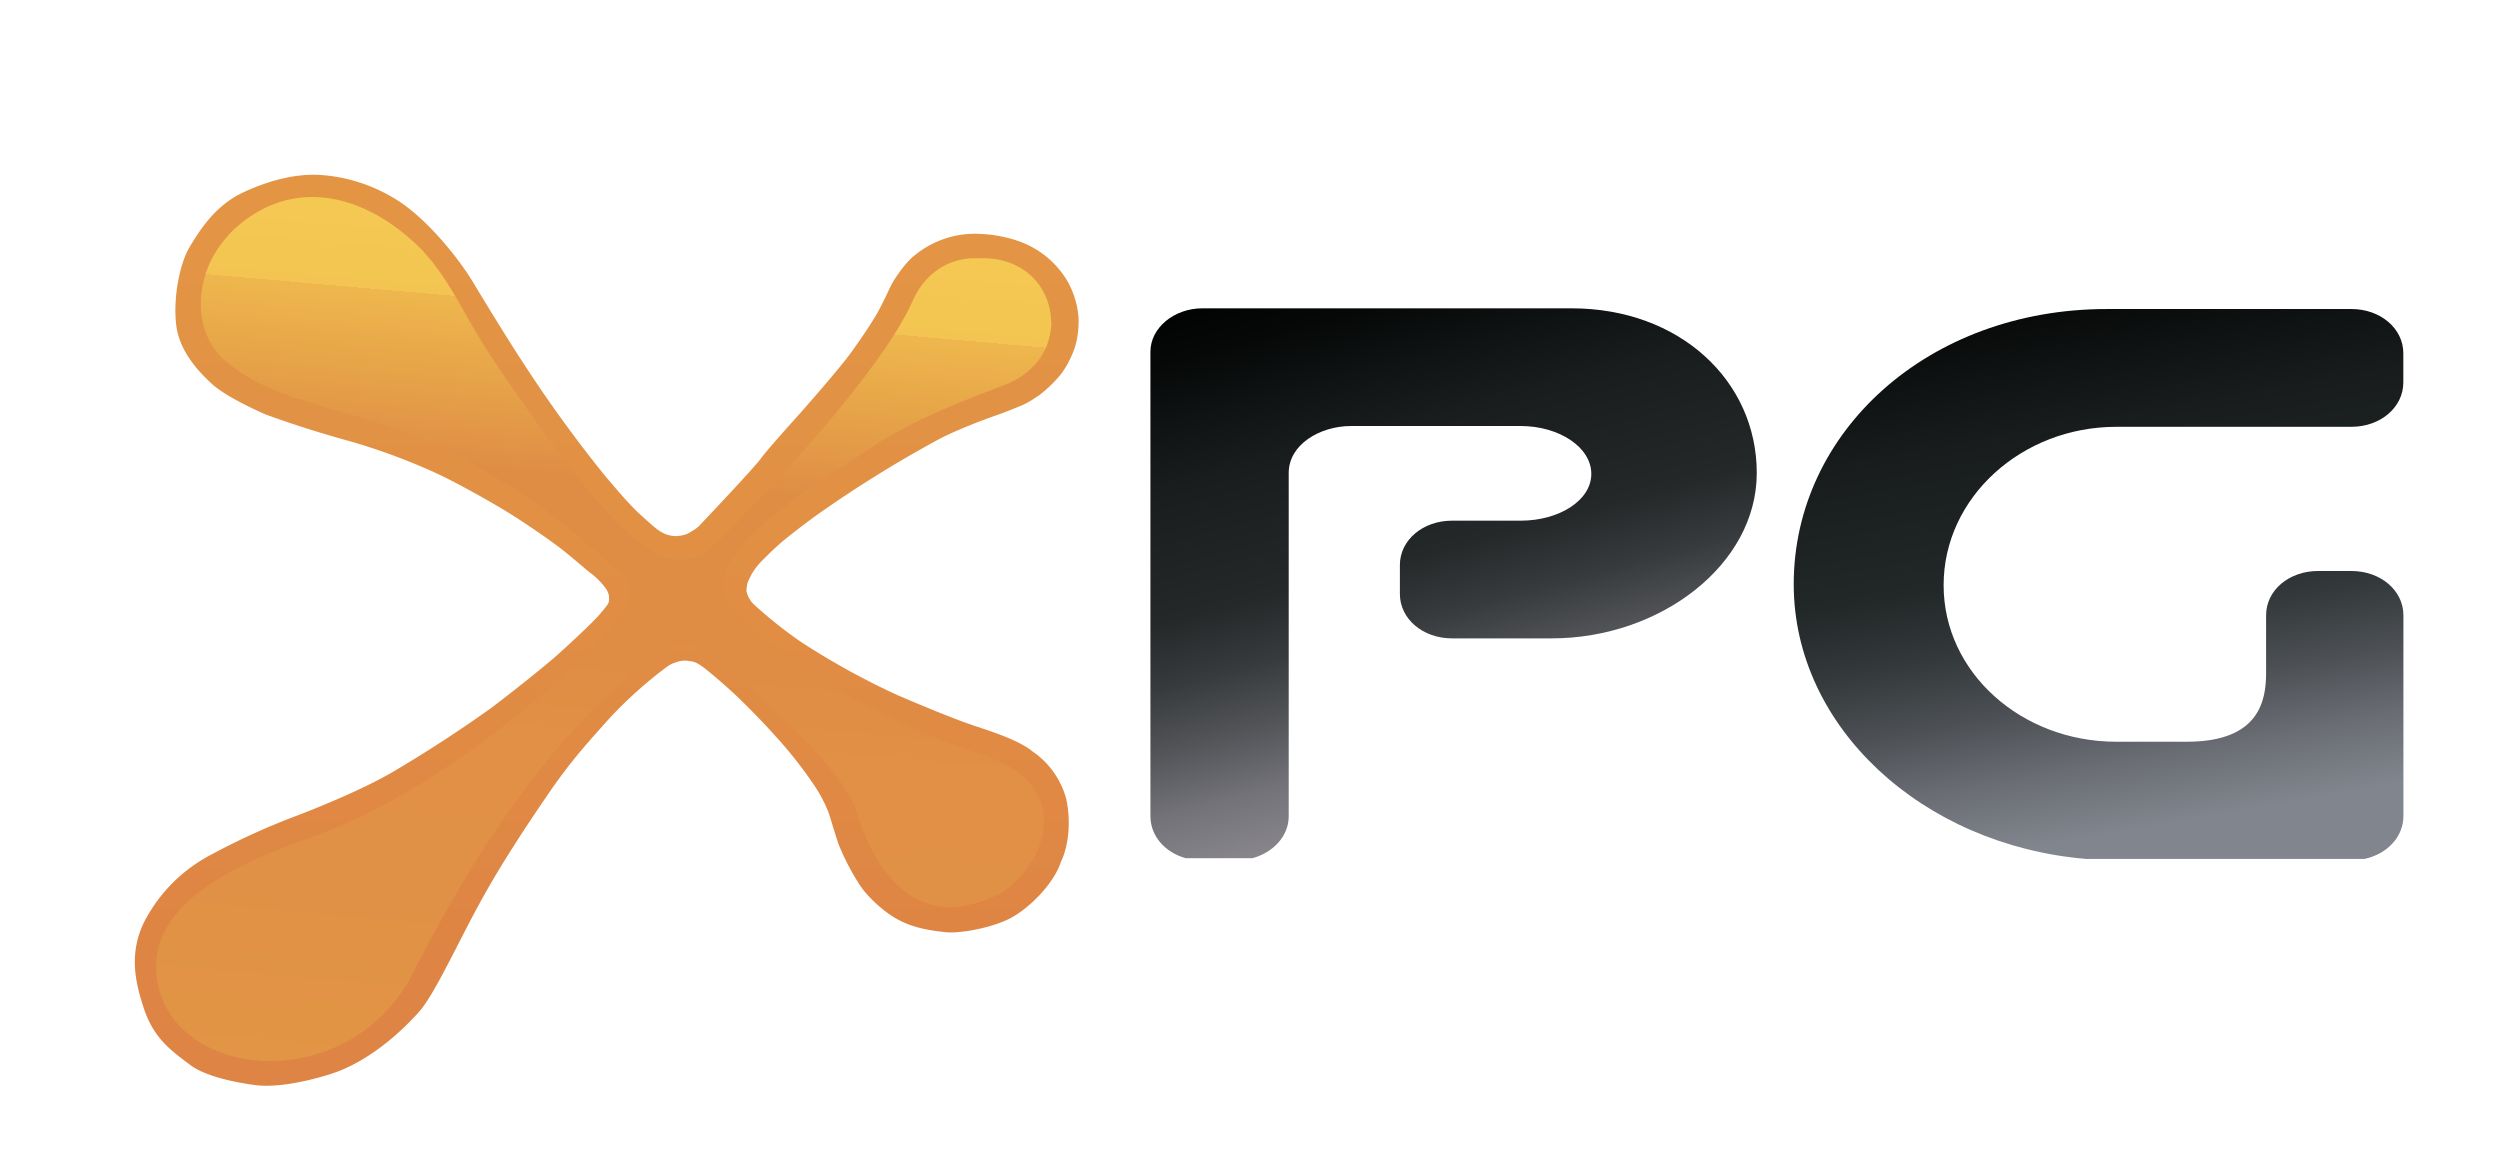 <svg xmlns="http://www.w3.org/2000/svg" fill="none" viewBox="0 0 2842 1322">
  <path fill="url(#a)" d="M1368 350.5h-1.2c-32 0-59 22.1-59 49.3v528c0 22.6 16.5 41.2 40 47.8h76c23.9-6.6 41.2-25.2 41.2-47.7V537.6c0-32.2 35.4-53.3 70.9-53.3h192.8c43.7 0 80.3 24.1 80.3 54.4 0 30.2-36.6 53.2-80.3 53.2h-78.1c-33.1 0-59.2 22.1-59.2 50.3v33.1c0 28.2 26 50.4 59.2 50.4h113.5c123 0 233-83.5 233-188 0-104.7-87.5-187.2-210.5-187.2H1368Z"/>
  <path fill="url(#b)" d="M2395.1 351.3c-203.3 0-356 139.8-356 312.8 0 162.4 146 296.5 332 312.3H2688c25.7-5.5 44.2-25 44.2-48.7V699.4c0-28.2-26-50.3-59.1-50.3h-37.9c-33.1 0-59.1 22-59.1 50.3v65.4c0 31.1-7.2 78.4-90 78.4h-80.3c-107.6 0-196.3-78.4-196.3-178s88.7-180 196.3-180H2673c33.2 0 59.1-22.2 59.1-50.4v-33.2c0-28.2-26-50.3-59-50.3H2395Z"/>
  <path fill="url(#c)" d="M768.8 609.4s8.1-.2 13.5-3.1c5.4-3 10-5.7 13-9 3.1-3.3 62.7-66.2 69.6-76 7-9.9 42.9-49.5 42.9-49.5s47-53 60.7-72.4c13.8-19.3 25.4-37 30.2-46 4.8-9 9.6-19.1 9.6-19.1s4-9 6.7-13.6c2.6-4.5 14.4-22.7 24.8-30.4a107.8 107.8 0 0 1 72.1-24.5c15.8.4 35.8 3.6 53.6 11.3a104.5 104.5 0 0 1 48.7 43.8 100 100 0 0 1 11.9 40.2c.1 2.9.5 18.4-3.8 32.4s-12 26.8-17.3 33.2a151.6 151.6 0 0 1-23.5 22.5c-6.6 4.4-12.4 8.2-17.6 10.6-5.3 2.4-18.6 7.7-25.7 10.3-7 2.5-20.8 7.4-31.8 11.8s-25.6 10.4-38.3 17a1376 1376 0 0 0-139 86.2 854.6 854.6 0 0 0-39.5 30.3 379.6 379.6 0 0 0-22.3 21 78.4 78.4 0 0 0-13.4 17.3c-3.1 6.5-4.3 8.3-4.7 11.9-.4 3.5-1.2 5.2 0 8.7a29 29 0 0 0 8.6 13.5 489 489 0 0 0 53 42.1 851.3 851.3 0 0 0 109.6 60.4c41 17.6 70 29 87.9 35 18 6 50.1 16.2 65 28.6a95.4 95.4 0 0 1 38.7 54c5 22 4 51-5.8 71.5-8.5 26.1-36.6 53-56.6 63.9-20 10.9-57.2 18.3-75 16.4-18-2-35.4-4.8-52.4-13.6-17-8.7-36.5-27-45.2-40.6a281.7 281.7 0 0 1-23.4-45c-4-11.2-9.3-30-12-37.7a167.7 167.7 0 0 0-17.5-32.3 491.3 491.3 0 0 0-35.2-45.5 883.2 883.2 0 0 0-50.1-52.4 612.7 612.7 0 0 0-37.8-33c-6.4-4.5-10.1-7.5-17.4-8.1a28 28 0 0 0-14.9 1.3c-4.4 1.5-6 1.9-13.2 7.2a485 485 0 0 0-62.5 56.4c-23.6 26.4-43.6 48.1-67.7 83.2-24.2 35.2-56.2 83-82 130.8-25.7 47.6-50.2 101.1-66.8 119.7-16.5 18.6-55 56.6-101.4 71.1-46.4 14.4-73.5 13.8-84.3 12.4-10.8-1.4-54.3-7.5-74.6-23-20.2-15.4-41.4-29.3-52.9-65-8.6-26.5-17.4-59.6 0-96.3a178 178 0 0 1 77.3-78 785 785 0 0 1 92.8-42.5c33.1-12.5 82.2-33 114.4-52A1532 1532 0 0 0 558 805.1c22.6-17 61.4-47.8 77-61.8 15.6-14 40.1-37 46.8-45 6.6-8 10-11.6 10.4-14.8.3-3.2.8-7.5-2.7-13.3a79 79 0 0 0-19.2-19.5c-10.2-8.2-25.3-22.3-45.2-36.3a894 894 0 0 0-50.5-33.7c-13.3-8-60.4-35.6-92.3-48.8a694.5 694.5 0 0 0-84.9-30.4 1250 1250 0 0 1-94.6-30c-15.2-6.6-47.1-21.5-62-35.2-14.9-13.7-36.9-36.7-40.5-67-3.6-30.3 3.8-69.3 15.2-88.4 11.5-19 28.8-47.1 61-62.2 32.2-15 62.2-21.4 87.6-19.8 25.4 1.6 57.3 9.3 88.5 29.3 31.3 20 67.3 62.6 86.4 94.7 19.2 32 45 73.5 56.2 90.3A1510.9 1510.9 0 0 0 687.9 541c11.5 13.5 26.2 31.1 38 42.1 12 11 20 18.1 23.2 20a34.4 34.4 0 0 0 16.3 6.2c1.4.2 3.4.1 3.4.1Z"/>
  <path fill="url(#d)" d="M1195.2 365.4h-.3c-.5-37.4-29.6-73.2-80.1-71.8h-10.6c-31.6 2-54.7 21.2-66.8 48.8l-4 8.3c-23.7 47.8-77.8 114.8-130.6 173.7a2086 2086 0 0 1-97.6 101.8s-18.2 11.7-36.9 10c-39.5-3.7-93.8-66.9-147.1-140.3a3364.3 3364.3 0 0 1-61.3-88.2c-26.9-39.9-42-76.3-67.8-109h.2c-.7-.9-9.4-11.1-11.6-13.5C443.4 246.9 398.8 224 355 224c-32.2 0-64 12.3-92.4 40-1.6 1.6-8.7 10.2-8.7 10.2-34.4 42.5-34.7 105 2.6 136.4 27.9 23.5 56.8 36.5 129.5 57.3l24.3 6.8c98 26.8 206.2 93.3 280.7 164.7 9 8.6 31.6 19.1 24.5 43.9C706.3 714.9 530 887 361.2 949c-74.5 27.3-200.2 72.3-181.9 168.8 21.2 111.3 219.3 128.6 291-13 62.4-123.6 156.3-273.9 273.2-357.2 20.6-19 42.4-23.7 66.4-3 43.7 38.2 147.4 125.8 163.3 177.4 25 80.2 76.4 138.3 164.4 93.4 60.5-40.6 77-126-19.2-156.9-150.6-48.4-251-129-285.5-166-51.6-55.2 90.3-138.6 130-165l5-3.5c59.4-42.2 107-60.7 173.9-86.3 34.7-13.3 51.3-39.7 53-66.5h.3l.1-5.8Z"/>
  <defs>
    <linearGradient id="a" x1="1699.8" x2="1515.1" y1="900.9" y2="212.1" gradientUnits="userSpaceOnUse">
      <stop stop-color="#88868C"/>
      <stop offset=".1" stop-color="#727278"/>
      <stop offset=".2" stop-color="#525458"/>
      <stop offset=".3" stop-color="#373A3C"/>
      <stop offset=".4" stop-color="#242829"/>
      <stop offset=".6" stop-color="#191D1D"/>
      <stop offset=".7" stop-color="#101313"/>
      <stop offset=".8" stop-color="#060808"/>
      <stop offset=".9"/>
    </linearGradient>
    <linearGradient id="b" x1="2468.7" x2="2334.4" y1="1014.4" y2="253" gradientUnits="userSpaceOnUse">
      <stop offset=".1" stop-color="#81858D"/>
      <stop offset=".2" stop-color="#6A6D74"/>
      <stop offset=".3" stop-color="#4C5054"/>
      <stop offset=".4" stop-color="#33383A"/>
      <stop offset=".5" stop-color="#222728"/>
      <stop offset=".7" stop-color="#181C1C"/>
      <stop offset=".8" stop-color="#0F1212"/>
      <stop offset=".9" stop-color="#060707"/>
      <stop offset="1"/>
    </linearGradient>
    <linearGradient id="c" x1="689.8" x2="689.8" y1="184.5" y2="1101.9" gradientUnits="userSpaceOnUse">
      <stop stop-color="#E39544"/>
      <stop offset=".4" stop-color="#E29144"/>
      <stop offset=".9" stop-color="#DF8644"/>
      <stop offset="1" stop-color="#DE8444"/>
    </linearGradient>
    <linearGradient id="d" x1="740.9" x2="655.1" y1="257.3" y2="1237.1" gradientUnits="userSpaceOnUse">
      <stop stop-color="#F4C952"/>
      <stop offset=".1" stop-color="#F3C451"/>
      <stop offset=".1" stop-color="#EEB74D"/>
      <stop offset=".2" stop-color="#E6A248"/>
      <stop offset=".3" stop-color="#DF8C45"/>
      <stop offset=".5" stop-color="#DF8C45"/>
      <stop offset=".6" stop-color="#E29045"/>
      <stop offset=".8" stop-color="#E19145"/>
      <stop offset="1" stop-color="#E29545"/>
    </linearGradient>
  </defs>
</svg>
